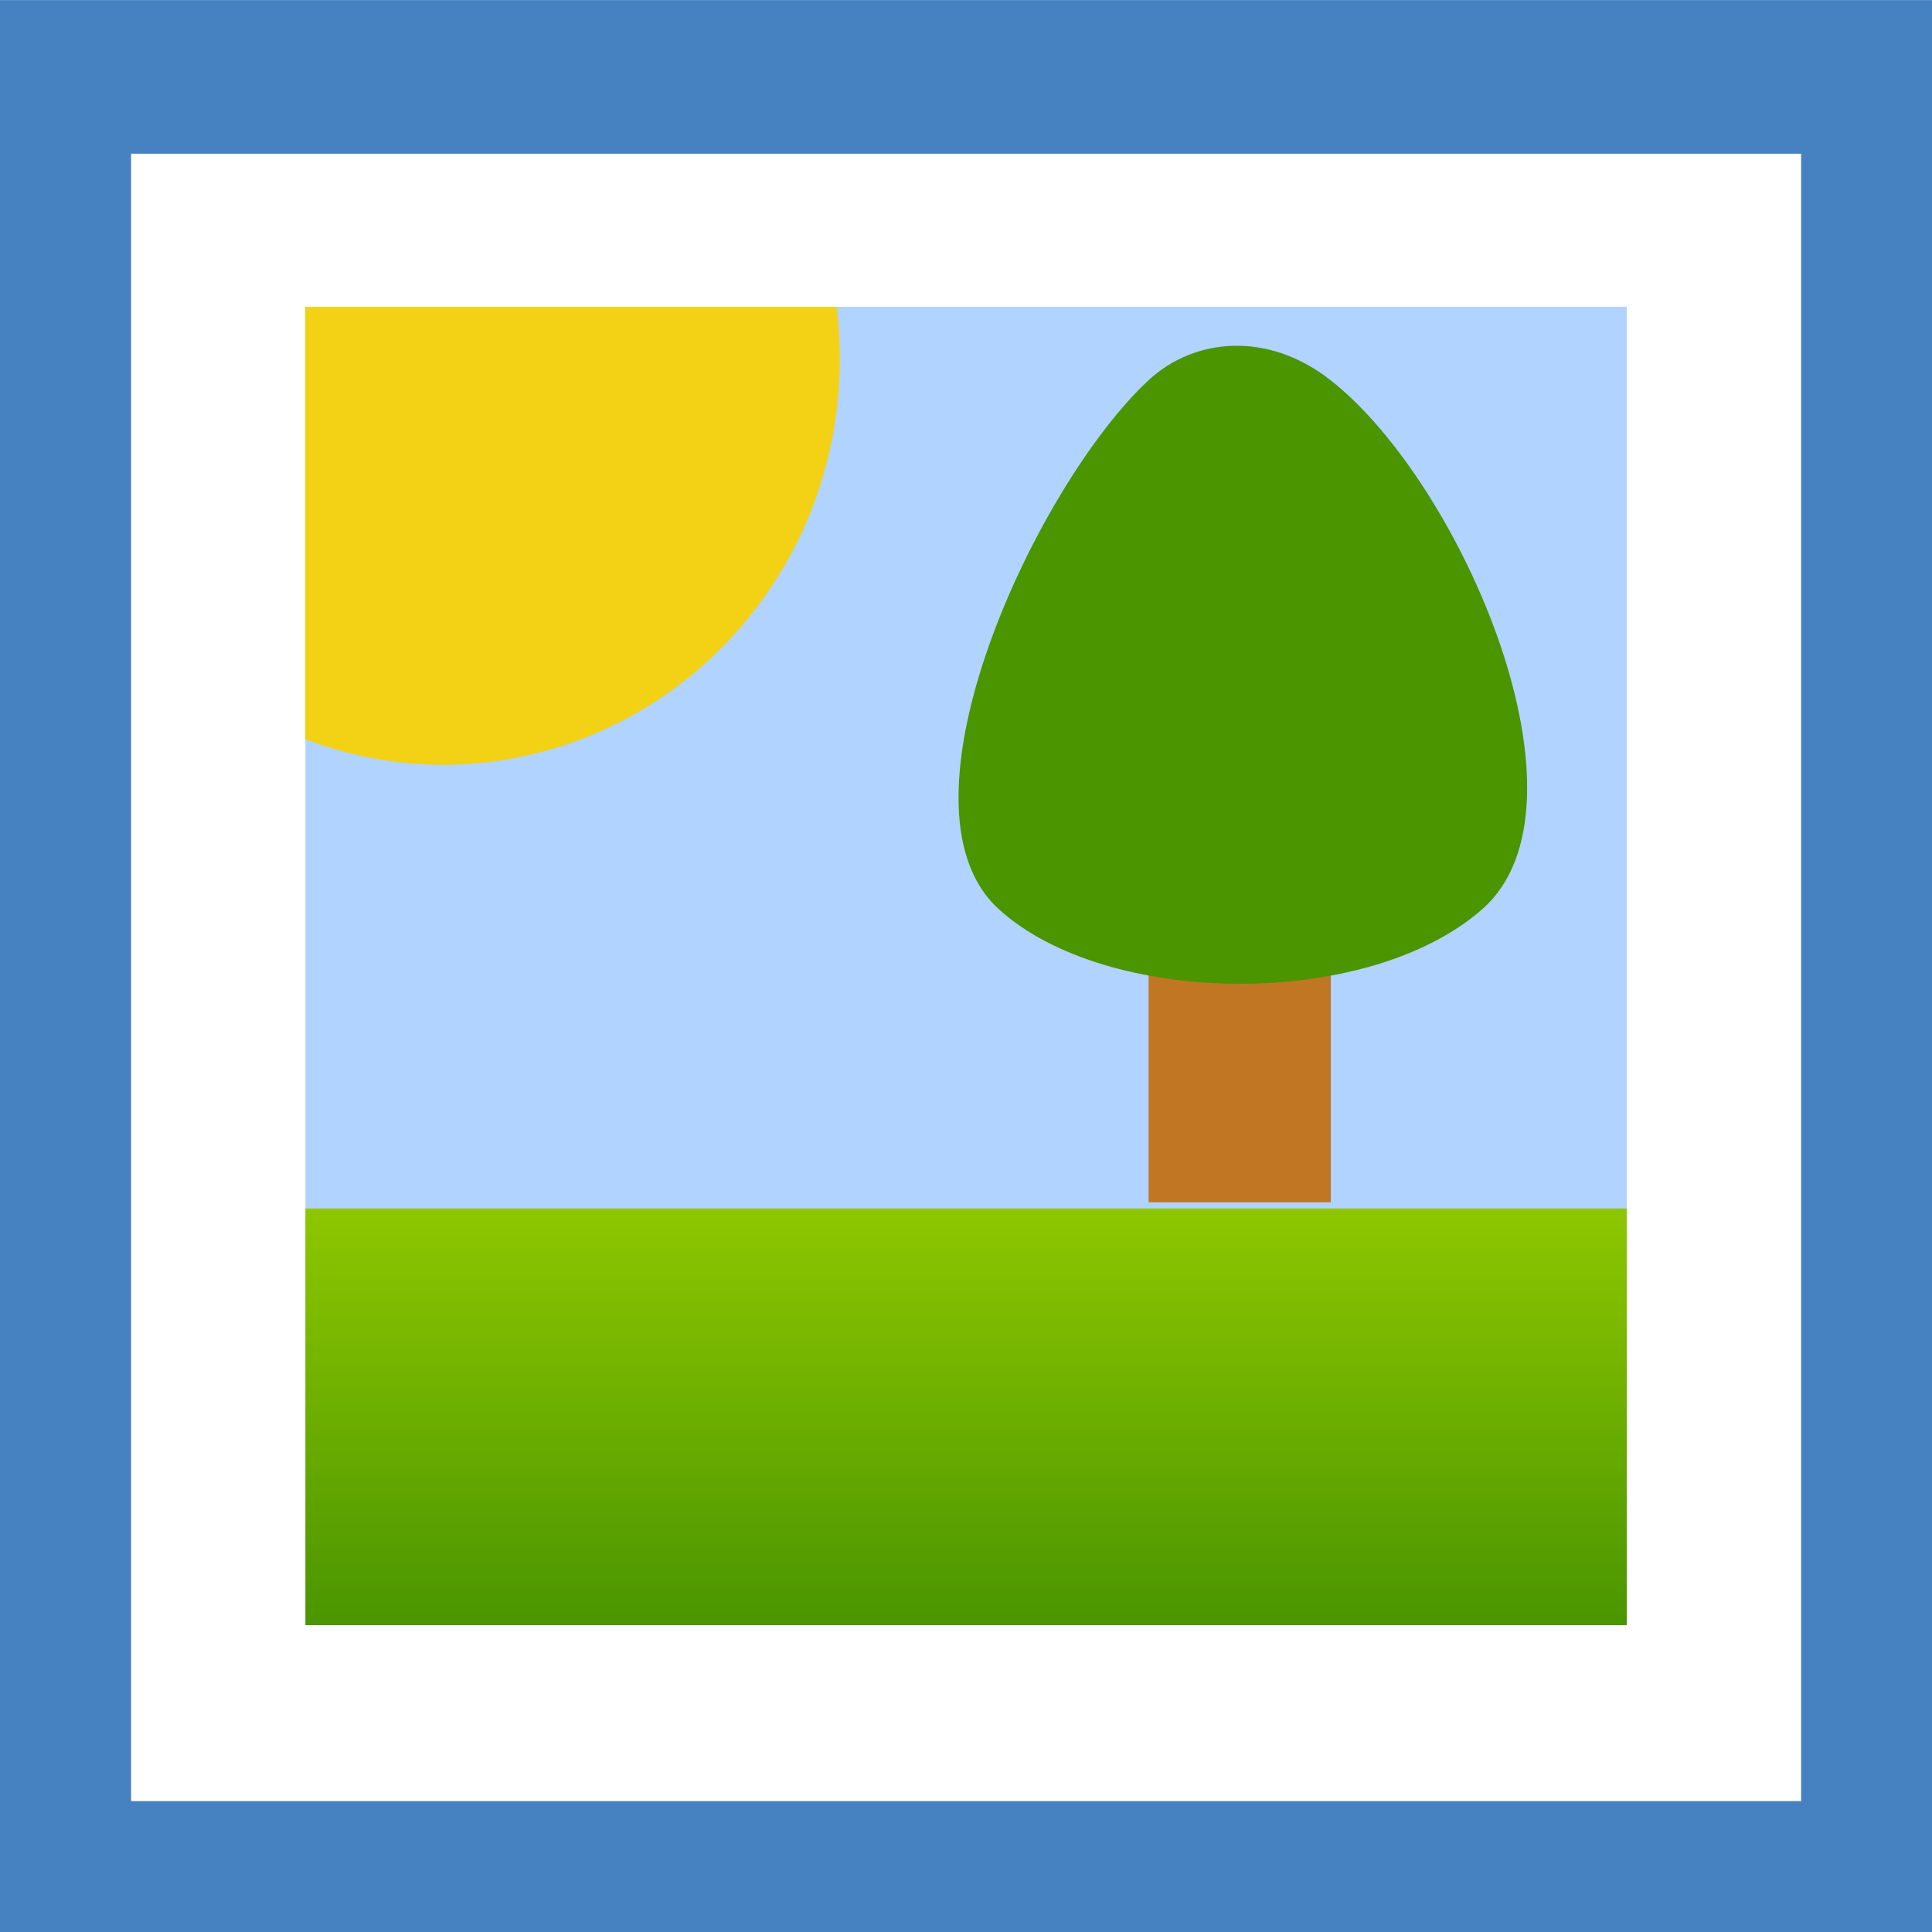 <svg xmlns="http://www.w3.org/2000/svg" xmlns:xlink="http://www.w3.org/1999/xlink" width="10mm" height="10mm" viewBox="0 0 10 10"><defs><linearGradient id="a"><stop offset="0" style="stop-color:#4a9500;stop-opacity:1"/><stop offset="1" style="stop-color:#8ec700;stop-opacity:1"/></linearGradient><linearGradient xlink:href="#a" id="b" x1="5" x2="5" y1="8.412" y2="6.255" gradientUnits="userSpaceOnUse"/></defs><path d="M.281.398H9.72V9.72H.281z" style="fill:none;stroke:#4681c2;stroke-width:.795;stroke-dasharray:none;stroke-opacity:1;paint-order:fill markers stroke"/><path d="M1.581 1.588H8.42v6.824H1.581z" style="fill:#b1d3ff;fill-opacity:1;stroke:none;stroke-width:.6;stroke-dasharray:none;stroke-opacity:1;paint-order:fill markers stroke"/><path d="M1.581 6.255H8.42v2.157H1.581z" style="fill:url(#b);fill-opacity:1;stroke:none;stroke-width:.6;stroke-dasharray:none;stroke-opacity:1;paint-order:fill markers stroke"/><path d="M1.58 1.588v2.238a2.061 2.098 0 0 0 .707.133 2.061 2.098 0 0 0 2.06-2.098 2.061 2.098 0 0 0-.017-.273Z" style="fill:#f3d215;fill-opacity:1;stroke:none;stroke-width:1.468;stroke-dasharray:none;stroke-opacity:1;paint-order:fill markers stroke"/><path d="M5.945 4.307h.943v1.916h-.943z" style="fill:#c17624;fill-opacity:1;stroke:none;stroke-width:.6;stroke-dasharray:none;stroke-opacity:1;paint-order:fill markers stroke"/><path d="M5.945 1.968c.237-.22.618-.255.942 0 .68.533 1.398 2.2.785 2.738-.594.523-1.947.506-2.502 0-.59-.535.2-2.205.775-2.738" style="fill:#4a9500;stroke-width:.646;paint-order:fill markers stroke"/></svg>